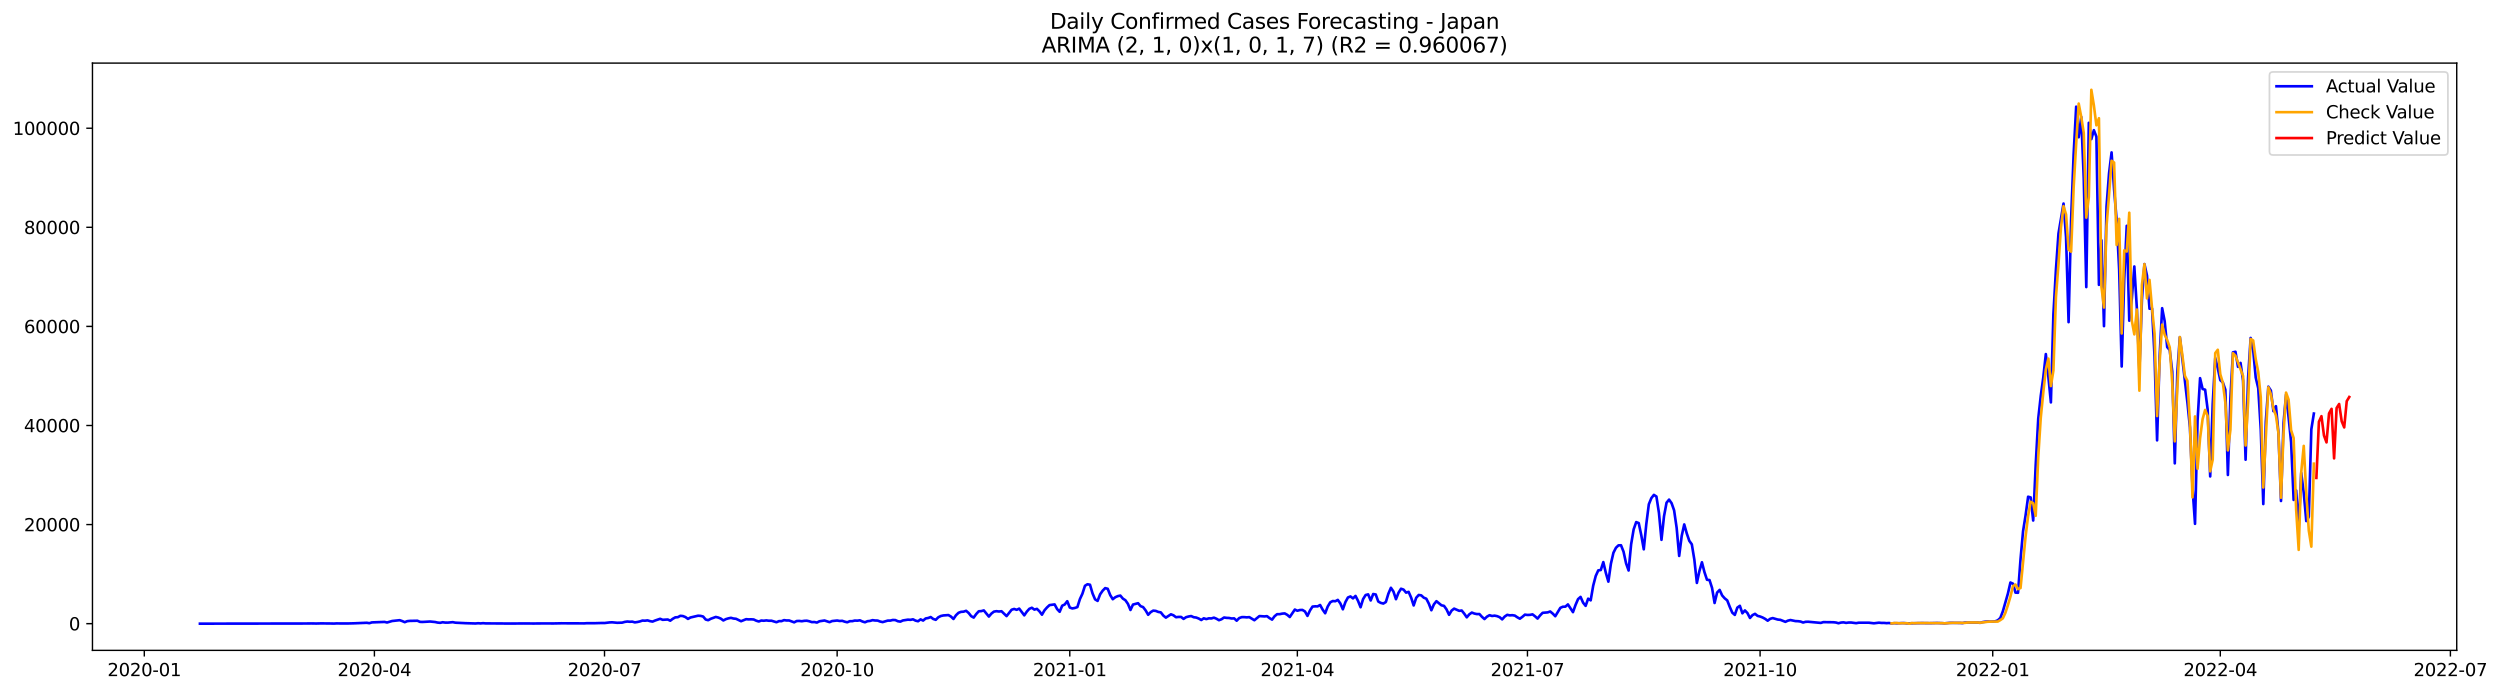 <?xml version="1.0" encoding="utf-8" standalone="no"?>
<!DOCTYPE svg PUBLIC "-//W3C//DTD SVG 1.1//EN"
  "http://www.w3.org/Graphics/SVG/1.1/DTD/svg11.dtd">
<svg xmlns:xlink="http://www.w3.org/1999/xlink" width="1416.086pt" height="392.274pt" viewBox="0 0 1416.086 392.274" xmlns="http://www.w3.org/2000/svg" version="1.1">
 <defs>
  <style type="text/css">*{stroke-linejoin: round; stroke-linecap: butt}</style>
 </defs>
 <g id="figure_1">
  <g id="patch_1">
   <path d="M 0 392.274 
L 1416.086 392.274 
L 1416.086 0 
L 0 0 
z
" style="fill: #ffffff"/>
  </g>
  <g id="axes_1">
   <g id="patch_2">
    <path d="M 52.375 368.396 
L 1391.575 368.396 
L 1391.575 35.755 
L 52.375 35.755 
z
" style="fill: #ffffff"/>
   </g>
   <g id="matplotlib.axis_1">
    <g id="xtick_1">
     <g id="line2d_1">
      <defs>
       <path id="m87858508ea" d="M 0 0 
L 0 3.5 
" style="stroke: #000000; stroke-width: 0.8"/>
      </defs>
      <g>
       <use xlink:href="#m87858508ea" x="81.737" y="368.396" style="stroke: #000000; stroke-width: 0.8"/>
      </g>
     </g>
     <g id="text_1">
      <!-- 2020-01 -->
      <g transform="translate(60.846 382.994)scale(0.1 -0.1)">
       <defs>
        <path id="DejaVuSans-32" d="M 1228 531 
L 3431 531 
L 3431 0 
L 469 0 
L 469 531 
Q 828 903 1448 1529 
Q 2069 2156 2228 2338 
Q 2531 2678 2651 2914 
Q 2772 3150 2772 3378 
Q 2772 3750 2511 3984 
Q 2250 4219 1831 4219 
Q 1534 4219 1204 4116 
Q 875 4013 500 3803 
L 500 4441 
Q 881 4594 1212 4672 
Q 1544 4750 1819 4750 
Q 2544 4750 2975 4387 
Q 3406 4025 3406 3419 
Q 3406 3131 3298 2873 
Q 3191 2616 2906 2266 
Q 2828 2175 2409 1742 
Q 1991 1309 1228 531 
z
" transform="scale(0.016)"/>
        <path id="DejaVuSans-30" d="M 2034 4250 
Q 1547 4250 1301 3770 
Q 1056 3291 1056 2328 
Q 1056 1369 1301 889 
Q 1547 409 2034 409 
Q 2525 409 2770 889 
Q 3016 1369 3016 2328 
Q 3016 3291 2770 3770 
Q 2525 4250 2034 4250 
z
M 2034 4750 
Q 2819 4750 3233 4129 
Q 3647 3509 3647 2328 
Q 3647 1150 3233 529 
Q 2819 -91 2034 -91 
Q 1250 -91 836 529 
Q 422 1150 422 2328 
Q 422 3509 836 4129 
Q 1250 4750 2034 4750 
z
" transform="scale(0.016)"/>
        <path id="DejaVuSans-2d" d="M 313 2009 
L 1997 2009 
L 1997 1497 
L 313 1497 
L 313 2009 
z
" transform="scale(0.016)"/>
        <path id="DejaVuSans-31" d="M 794 531 
L 1825 531 
L 1825 4091 
L 703 3866 
L 703 4441 
L 1819 4666 
L 2450 4666 
L 2450 531 
L 3481 531 
L 3481 0 
L 794 0 
L 794 531 
z
" transform="scale(0.016)"/>
       </defs>
       <use xlink:href="#DejaVuSans-32"/>
       <use xlink:href="#DejaVuSans-30" x="63.623"/>
       <use xlink:href="#DejaVuSans-32" x="127.246"/>
       <use xlink:href="#DejaVuSans-30" x="190.869"/>
       <use xlink:href="#DejaVuSans-2d" x="254.492"/>
       <use xlink:href="#DejaVuSans-30" x="290.576"/>
       <use xlink:href="#DejaVuSans-31" x="354.199"/>
      </g>
     </g>
    </g>
    <g id="xtick_2">
     <g id="line2d_2">
      <g>
       <use xlink:href="#m87858508ea" x="212.076" y="368.396" style="stroke: #000000; stroke-width: 0.8"/>
      </g>
     </g>
     <g id="text_2">
      <!-- 2020-04 -->
      <g transform="translate(191.185 382.994)scale(0.1 -0.1)">
       <defs>
        <path id="DejaVuSans-34" d="M 2419 4116 
L 825 1625 
L 2419 1625 
L 2419 4116 
z
M 2253 4666 
L 3047 4666 
L 3047 1625 
L 3713 1625 
L 3713 1100 
L 3047 1100 
L 3047 0 
L 2419 0 
L 2419 1100 
L 313 1100 
L 313 1709 
L 2253 4666 
z
" transform="scale(0.016)"/>
       </defs>
       <use xlink:href="#DejaVuSans-32"/>
       <use xlink:href="#DejaVuSans-30" x="63.623"/>
       <use xlink:href="#DejaVuSans-32" x="127.246"/>
       <use xlink:href="#DejaVuSans-30" x="190.869"/>
       <use xlink:href="#DejaVuSans-2d" x="254.492"/>
       <use xlink:href="#DejaVuSans-30" x="290.576"/>
       <use xlink:href="#DejaVuSans-34" x="354.199"/>
      </g>
     </g>
    </g>
    <g id="xtick_3">
     <g id="line2d_3">
      <g>
       <use xlink:href="#m87858508ea" x="342.416" y="368.396" style="stroke: #000000; stroke-width: 0.8"/>
      </g>
     </g>
     <g id="text_3">
      <!-- 2020-07 -->
      <g transform="translate(321.524 382.994)scale(0.1 -0.1)">
       <defs>
        <path id="DejaVuSans-37" d="M 525 4666 
L 3525 4666 
L 3525 4397 
L 1831 0 
L 1172 0 
L 2766 4134 
L 525 4134 
L 525 4666 
z
" transform="scale(0.016)"/>
       </defs>
       <use xlink:href="#DejaVuSans-32"/>
       <use xlink:href="#DejaVuSans-30" x="63.623"/>
       <use xlink:href="#DejaVuSans-32" x="127.246"/>
       <use xlink:href="#DejaVuSans-30" x="190.869"/>
       <use xlink:href="#DejaVuSans-2d" x="254.492"/>
       <use xlink:href="#DejaVuSans-30" x="290.576"/>
       <use xlink:href="#DejaVuSans-37" x="354.199"/>
      </g>
     </g>
    </g>
    <g id="xtick_4">
     <g id="line2d_4">
      <g>
       <use xlink:href="#m87858508ea" x="474.187" y="368.396" style="stroke: #000000; stroke-width: 0.8"/>
      </g>
     </g>
     <g id="text_4">
      <!-- 2020-10 -->
      <g transform="translate(453.296 382.994)scale(0.1 -0.1)">
       <use xlink:href="#DejaVuSans-32"/>
       <use xlink:href="#DejaVuSans-30" x="63.623"/>
       <use xlink:href="#DejaVuSans-32" x="127.246"/>
       <use xlink:href="#DejaVuSans-30" x="190.869"/>
       <use xlink:href="#DejaVuSans-2d" x="254.492"/>
       <use xlink:href="#DejaVuSans-31" x="290.576"/>
       <use xlink:href="#DejaVuSans-30" x="354.199"/>
      </g>
     </g>
    </g>
    <g id="xtick_5">
     <g id="line2d_5">
      <g>
       <use xlink:href="#m87858508ea" x="605.959" y="368.396" style="stroke: #000000; stroke-width: 0.8"/>
      </g>
     </g>
     <g id="text_5">
      <!-- 2021-01 -->
      <g transform="translate(585.067 382.994)scale(0.1 -0.1)">
       <use xlink:href="#DejaVuSans-32"/>
       <use xlink:href="#DejaVuSans-30" x="63.623"/>
       <use xlink:href="#DejaVuSans-32" x="127.246"/>
       <use xlink:href="#DejaVuSans-31" x="190.869"/>
       <use xlink:href="#DejaVuSans-2d" x="254.492"/>
       <use xlink:href="#DejaVuSans-30" x="290.576"/>
       <use xlink:href="#DejaVuSans-31" x="354.199"/>
      </g>
     </g>
    </g>
    <g id="xtick_6">
     <g id="line2d_6">
      <g>
       <use xlink:href="#m87858508ea" x="734.866" y="368.396" style="stroke: #000000; stroke-width: 0.8"/>
      </g>
     </g>
     <g id="text_6">
      <!-- 2021-04 -->
      <g transform="translate(713.974 382.994)scale(0.1 -0.1)">
       <use xlink:href="#DejaVuSans-32"/>
       <use xlink:href="#DejaVuSans-30" x="63.623"/>
       <use xlink:href="#DejaVuSans-32" x="127.246"/>
       <use xlink:href="#DejaVuSans-31" x="190.869"/>
       <use xlink:href="#DejaVuSans-2d" x="254.492"/>
       <use xlink:href="#DejaVuSans-30" x="290.576"/>
       <use xlink:href="#DejaVuSans-34" x="354.199"/>
      </g>
     </g>
    </g>
    <g id="xtick_7">
     <g id="line2d_7">
      <g>
       <use xlink:href="#m87858508ea" x="865.205" y="368.396" style="stroke: #000000; stroke-width: 0.8"/>
      </g>
     </g>
     <g id="text_7">
      <!-- 2021-07 -->
      <g transform="translate(844.314 382.994)scale(0.1 -0.1)">
       <use xlink:href="#DejaVuSans-32"/>
       <use xlink:href="#DejaVuSans-30" x="63.623"/>
       <use xlink:href="#DejaVuSans-32" x="127.246"/>
       <use xlink:href="#DejaVuSans-31" x="190.869"/>
       <use xlink:href="#DejaVuSans-2d" x="254.492"/>
       <use xlink:href="#DejaVuSans-30" x="290.576"/>
       <use xlink:href="#DejaVuSans-37" x="354.199"/>
      </g>
     </g>
    </g>
    <g id="xtick_8">
     <g id="line2d_8">
      <g>
       <use xlink:href="#m87858508ea" x="996.976" y="368.396" style="stroke: #000000; stroke-width: 0.8"/>
      </g>
     </g>
     <g id="text_8">
      <!-- 2021-10 -->
      <g transform="translate(976.085 382.994)scale(0.1 -0.1)">
       <use xlink:href="#DejaVuSans-32"/>
       <use xlink:href="#DejaVuSans-30" x="63.623"/>
       <use xlink:href="#DejaVuSans-32" x="127.246"/>
       <use xlink:href="#DejaVuSans-31" x="190.869"/>
       <use xlink:href="#DejaVuSans-2d" x="254.492"/>
       <use xlink:href="#DejaVuSans-31" x="290.576"/>
       <use xlink:href="#DejaVuSans-30" x="354.199"/>
      </g>
     </g>
    </g>
    <g id="xtick_9">
     <g id="line2d_9">
      <g>
       <use xlink:href="#m87858508ea" x="1128.748" y="368.396" style="stroke: #000000; stroke-width: 0.8"/>
      </g>
     </g>
     <g id="text_9">
      <!-- 2022-01 -->
      <g transform="translate(1107.857 382.994)scale(0.1 -0.1)">
       <use xlink:href="#DejaVuSans-32"/>
       <use xlink:href="#DejaVuSans-30" x="63.623"/>
       <use xlink:href="#DejaVuSans-32" x="127.246"/>
       <use xlink:href="#DejaVuSans-32" x="190.869"/>
       <use xlink:href="#DejaVuSans-2d" x="254.492"/>
       <use xlink:href="#DejaVuSans-30" x="290.576"/>
       <use xlink:href="#DejaVuSans-31" x="354.199"/>
      </g>
     </g>
    </g>
    <g id="xtick_10">
     <g id="line2d_10">
      <g>
       <use xlink:href="#m87858508ea" x="1257.655" y="368.396" style="stroke: #000000; stroke-width: 0.8"/>
      </g>
     </g>
     <g id="text_10">
      <!-- 2022-04 -->
      <g transform="translate(1236.764 382.994)scale(0.1 -0.1)">
       <use xlink:href="#DejaVuSans-32"/>
       <use xlink:href="#DejaVuSans-30" x="63.623"/>
       <use xlink:href="#DejaVuSans-32" x="127.246"/>
       <use xlink:href="#DejaVuSans-32" x="190.869"/>
       <use xlink:href="#DejaVuSans-2d" x="254.492"/>
       <use xlink:href="#DejaVuSans-30" x="290.576"/>
       <use xlink:href="#DejaVuSans-34" x="354.199"/>
      </g>
     </g>
    </g>
    <g id="xtick_11">
     <g id="line2d_11">
      <g>
       <use xlink:href="#m87858508ea" x="1387.994" y="368.396" style="stroke: #000000; stroke-width: 0.8"/>
      </g>
     </g>
     <g id="text_11">
      <!-- 2022-07 -->
      <g transform="translate(1367.103 382.994)scale(0.1 -0.1)">
       <use xlink:href="#DejaVuSans-32"/>
       <use xlink:href="#DejaVuSans-30" x="63.623"/>
       <use xlink:href="#DejaVuSans-32" x="127.246"/>
       <use xlink:href="#DejaVuSans-32" x="190.869"/>
       <use xlink:href="#DejaVuSans-2d" x="254.492"/>
       <use xlink:href="#DejaVuSans-30" x="290.576"/>
       <use xlink:href="#DejaVuSans-37" x="354.199"/>
      </g>
     </g>
    </g>
   </g>
   <g id="matplotlib.axis_2">
    <g id="ytick_1">
     <g id="line2d_12">
      <defs>
       <path id="md7899156d9" d="M 0 0 
L -3.5 0 
" style="stroke: #000000; stroke-width: 0.8"/>
      </defs>
      <g>
       <use xlink:href="#md7899156d9" x="52.375" y="353.264" style="stroke: #000000; stroke-width: 0.8"/>
      </g>
     </g>
     <g id="text_12">
      <!-- 0 -->
      <g transform="translate(39.013 357.063)scale(0.1 -0.1)">
       <use xlink:href="#DejaVuSans-30"/>
      </g>
     </g>
    </g>
    <g id="ytick_2">
     <g id="line2d_13">
      <g>
       <use xlink:href="#md7899156d9" x="52.375" y="297.136" style="stroke: #000000; stroke-width: 0.8"/>
      </g>
     </g>
     <g id="text_13">
      <!-- 20000 -->
      <g transform="translate(13.562 300.935)scale(0.1 -0.1)">
       <use xlink:href="#DejaVuSans-32"/>
       <use xlink:href="#DejaVuSans-30" x="63.623"/>
       <use xlink:href="#DejaVuSans-30" x="127.246"/>
       <use xlink:href="#DejaVuSans-30" x="190.869"/>
       <use xlink:href="#DejaVuSans-30" x="254.492"/>
      </g>
     </g>
    </g>
    <g id="ytick_3">
     <g id="line2d_14">
      <g>
       <use xlink:href="#md7899156d9" x="52.375" y="241.008" style="stroke: #000000; stroke-width: 0.8"/>
      </g>
     </g>
     <g id="text_14">
      <!-- 40000 -->
      <g transform="translate(13.562 244.808)scale(0.1 -0.1)">
       <use xlink:href="#DejaVuSans-34"/>
       <use xlink:href="#DejaVuSans-30" x="63.623"/>
       <use xlink:href="#DejaVuSans-30" x="127.246"/>
       <use xlink:href="#DejaVuSans-30" x="190.869"/>
       <use xlink:href="#DejaVuSans-30" x="254.492"/>
      </g>
     </g>
    </g>
    <g id="ytick_4">
     <g id="line2d_15">
      <g>
       <use xlink:href="#md7899156d9" x="52.375" y="184.881" style="stroke: #000000; stroke-width: 0.8"/>
      </g>
     </g>
     <g id="text_15">
      <!-- 60000 -->
      <g transform="translate(13.562 188.68)scale(0.1 -0.1)">
       <defs>
        <path id="DejaVuSans-36" d="M 2113 2584 
Q 1688 2584 1439 2293 
Q 1191 2003 1191 1497 
Q 1191 994 1439 701 
Q 1688 409 2113 409 
Q 2538 409 2786 701 
Q 3034 994 3034 1497 
Q 3034 2003 2786 2293 
Q 2538 2584 2113 2584 
z
M 3366 4563 
L 3366 3988 
Q 3128 4100 2886 4159 
Q 2644 4219 2406 4219 
Q 1781 4219 1451 3797 
Q 1122 3375 1075 2522 
Q 1259 2794 1537 2939 
Q 1816 3084 2150 3084 
Q 2853 3084 3261 2657 
Q 3669 2231 3669 1497 
Q 3669 778 3244 343 
Q 2819 -91 2113 -91 
Q 1303 -91 875 529 
Q 447 1150 447 2328 
Q 447 3434 972 4092 
Q 1497 4750 2381 4750 
Q 2619 4750 2861 4703 
Q 3103 4656 3366 4563 
z
" transform="scale(0.016)"/>
       </defs>
       <use xlink:href="#DejaVuSans-36"/>
       <use xlink:href="#DejaVuSans-30" x="63.623"/>
       <use xlink:href="#DejaVuSans-30" x="127.246"/>
       <use xlink:href="#DejaVuSans-30" x="190.869"/>
       <use xlink:href="#DejaVuSans-30" x="254.492"/>
      </g>
     </g>
    </g>
    <g id="ytick_5">
     <g id="line2d_16">
      <g>
       <use xlink:href="#md7899156d9" x="52.375" y="128.753" style="stroke: #000000; stroke-width: 0.8"/>
      </g>
     </g>
     <g id="text_16">
      <!-- 80000 -->
      <g transform="translate(13.562 132.552)scale(0.1 -0.1)">
       <defs>
        <path id="DejaVuSans-38" d="M 2034 2216 
Q 1584 2216 1326 1975 
Q 1069 1734 1069 1313 
Q 1069 891 1326 650 
Q 1584 409 2034 409 
Q 2484 409 2743 651 
Q 3003 894 3003 1313 
Q 3003 1734 2745 1975 
Q 2488 2216 2034 2216 
z
M 1403 2484 
Q 997 2584 770 2862 
Q 544 3141 544 3541 
Q 544 4100 942 4425 
Q 1341 4750 2034 4750 
Q 2731 4750 3128 4425 
Q 3525 4100 3525 3541 
Q 3525 3141 3298 2862 
Q 3072 2584 2669 2484 
Q 3125 2378 3379 2068 
Q 3634 1759 3634 1313 
Q 3634 634 3220 271 
Q 2806 -91 2034 -91 
Q 1263 -91 848 271 
Q 434 634 434 1313 
Q 434 1759 690 2068 
Q 947 2378 1403 2484 
z
M 1172 3481 
Q 1172 3119 1398 2916 
Q 1625 2713 2034 2713 
Q 2441 2713 2670 2916 
Q 2900 3119 2900 3481 
Q 2900 3844 2670 4047 
Q 2441 4250 2034 4250 
Q 1625 4250 1398 4047 
Q 1172 3844 1172 3481 
z
" transform="scale(0.016)"/>
       </defs>
       <use xlink:href="#DejaVuSans-38"/>
       <use xlink:href="#DejaVuSans-30" x="63.623"/>
       <use xlink:href="#DejaVuSans-30" x="127.246"/>
       <use xlink:href="#DejaVuSans-30" x="190.869"/>
       <use xlink:href="#DejaVuSans-30" x="254.492"/>
      </g>
     </g>
    </g>
    <g id="ytick_6">
     <g id="line2d_17">
      <g>
       <use xlink:href="#md7899156d9" x="52.375" y="72.625" style="stroke: #000000; stroke-width: 0.8"/>
      </g>
     </g>
     <g id="text_17">
      <!-- 100000 -->
      <g transform="translate(7.2 76.424)scale(0.1 -0.1)">
       <use xlink:href="#DejaVuSans-31"/>
       <use xlink:href="#DejaVuSans-30" x="63.623"/>
       <use xlink:href="#DejaVuSans-30" x="127.246"/>
       <use xlink:href="#DejaVuSans-30" x="190.869"/>
       <use xlink:href="#DejaVuSans-30" x="254.492"/>
       <use xlink:href="#DejaVuSans-30" x="318.115"/>
      </g>
     </g>
    </g>
   </g>
   <g id="line2d_18">
    <path d="M 113.248 353.264 
L 173.404 353.174 
L 176.269 353.135 
L 179.134 353.185 
L 181.998 353.11 
L 187.727 353.177 
L 189.16 353.216 
L 190.592 353.124 
L 193.456 353.152 
L 197.753 353.138 
L 200.618 353.059 
L 207.779 352.762 
L 209.212 353 
L 210.644 352.551 
L 217.806 352.279 
L 219.238 352.607 
L 222.102 351.762 
L 226.399 351.297 
L 227.832 351.799 
L 229.264 352.422 
L 230.696 351.849 
L 232.129 351.698 
L 236.425 351.608 
L 237.858 352.237 
L 239.29 352.298 
L 243.587 352.052 
L 246.452 352.332 
L 247.884 352.649 
L 249.316 352.784 
L 250.748 352.467 
L 252.181 352.658 
L 253.613 352.68 
L 256.478 352.414 
L 257.91 352.703 
L 263.639 352.989 
L 269.368 353.16 
L 270.801 353.02 
L 272.233 353.124 
L 273.665 352.989 
L 275.098 353.118 
L 283.691 353.149 
L 286.556 353.194 
L 289.421 353.205 
L 296.582 353.138 
L 302.311 353.182 
L 306.608 353.135 
L 313.77 353.14 
L 318.067 353.053 
L 330.957 353.104 
L 332.39 352.994 
L 336.686 353.006 
L 340.983 352.877 
L 342.416 352.907 
L 345.28 352.562 
L 346.713 352.495 
L 349.577 352.77 
L 352.442 352.683 
L 353.874 352.268 
L 355.306 352.057 
L 356.739 352.181 
L 358.171 352.122 
L 359.603 352.537 
L 361.036 352.329 
L 362.468 352.001 
L 363.9 351.513 
L 365.332 351.588 
L 366.765 351.409 
L 368.197 351.83 
L 369.629 352.091 
L 371.062 351.49 
L 373.926 350.511 
L 375.359 351.078 
L 378.223 350.909 
L 379.655 351.58 
L 381.088 350.5 
L 382.52 349.7 
L 383.952 349.593 
L 385.385 348.813 
L 386.817 348.959 
L 388.249 349.529 
L 389.682 350.556 
L 391.114 349.767 
L 395.411 348.76 
L 396.843 348.855 
L 398.275 349.22 
L 399.708 350.912 
L 401.14 351.308 
L 402.572 350.516 
L 405.437 349.458 
L 406.869 349.809 
L 408.301 350.41 
L 409.734 351.448 
L 411.166 350.693 
L 412.598 350.261 
L 414.031 349.958 
L 415.463 350.354 
L 416.895 350.502 
L 419.76 351.88 
L 422.624 350.73 
L 424.057 350.842 
L 425.489 350.805 
L 426.921 350.895 
L 428.354 351.58 
L 429.786 352.04 
L 431.218 351.487 
L 432.651 351.602 
L 434.083 351.42 
L 435.515 351.617 
L 436.947 351.586 
L 439.812 352.447 
L 441.244 351.835 
L 442.677 351.838 
L 444.109 351.266 
L 445.541 351.462 
L 446.974 351.451 
L 449.838 352.517 
L 451.27 351.774 
L 452.703 351.718 
L 454.135 351.892 
L 455.567 351.659 
L 457 351.591 
L 458.432 351.917 
L 459.864 352.394 
L 461.296 352.335 
L 462.729 352.649 
L 464.161 351.911 
L 467.026 351.471 
L 469.89 352.416 
L 471.323 351.785 
L 474.187 351.487 
L 475.619 351.743 
L 477.052 351.653 
L 478.484 352.141 
L 479.916 352.481 
L 481.349 351.861 
L 482.781 351.844 
L 484.213 351.504 
L 485.646 351.572 
L 487.078 351.361 
L 488.51 352.04 
L 489.942 352.484 
L 491.375 351.866 
L 492.807 351.715 
L 494.239 351.277 
L 495.672 351.471 
L 497.104 351.515 
L 498.536 352.057 
L 499.969 352.377 
L 502.833 351.538 
L 504.265 351.535 
L 505.698 351.173 
L 507.13 351.226 
L 508.562 351.88 
L 509.995 352.113 
L 511.427 351.451 
L 514.292 350.996 
L 515.724 351.092 
L 517.156 350.803 
L 518.588 351.544 
L 520.021 351.897 
L 521.453 350.836 
L 522.885 351.513 
L 524.318 350.323 
L 525.75 350.056 
L 527.182 349.523 
L 528.615 350.598 
L 530.047 351.075 
L 531.479 349.663 
L 532.911 348.931 
L 534.344 348.608 
L 537.208 348.395 
L 538.641 349.225 
L 540.073 350.598 
L 541.505 348.493 
L 542.938 347.107 
L 544.37 346.571 
L 545.802 346.47 
L 547.234 345.99 
L 548.667 347.205 
L 550.099 349.004 
L 551.531 349.815 
L 552.964 347.814 
L 554.396 346.248 
L 555.828 346.161 
L 557.261 345.757 
L 560.125 349.234 
L 561.557 347.558 
L 562.99 346.439 
L 564.422 346.2 
L 565.854 346.383 
L 567.287 346.225 
L 570.151 348.967 
L 573.016 345.378 
L 574.448 344.932 
L 575.88 345.42 
L 577.313 344.741 
L 580.177 348.546 
L 581.61 346.456 
L 583.042 344.856 
L 584.474 344.258 
L 585.907 345.302 
L 587.339 344.876 
L 588.771 346.273 
L 590.203 348.182 
L 591.636 345.703 
L 593.068 344.07 
L 594.5 342.751 
L 597.365 342.361 
L 598.797 345.002 
L 600.23 346.537 
L 601.662 343.085 
L 603.094 342.4 
L 604.526 340.545 
L 605.959 344.126 
L 607.391 344.645 
L 608.823 344.379 
L 610.256 343.882 
L 611.688 339.375 
L 613.12 336.288 
L 614.553 331.817 
L 615.985 330.933 
L 617.417 331.223 
L 618.849 336.122 
L 620.282 339.496 
L 621.714 340.363 
L 623.146 336.658 
L 624.579 334.585 
L 626.011 333.134 
L 627.443 333.501 
L 628.876 337.099 
L 630.308 339.409 
L 631.74 338.292 
L 633.172 337.655 
L 634.605 337.368 
L 636.037 339.072 
L 637.469 340.001 
L 638.902 342.066 
L 640.334 345.51 
L 641.766 342.451 
L 644.631 341.671 
L 646.063 343.335 
L 647.495 343.885 
L 648.928 345.762 
L 650.36 348.232 
L 651.792 346.742 
L 653.225 345.872 
L 654.657 346.029 
L 656.089 346.613 
L 657.522 346.874 
L 658.954 348.689 
L 660.386 349.849 
L 663.251 347.971 
L 664.683 348.521 
L 666.115 349.616 
L 667.548 349.447 
L 668.98 349.442 
L 670.412 350.556 
L 671.845 349.593 
L 673.277 349.2 
L 674.709 348.953 
L 676.141 349.613 
L 677.574 349.804 
L 679.006 350.368 
L 680.438 351.187 
L 681.871 350.23 
L 683.303 350.679 
L 684.735 350.244 
L 686.168 350.306 
L 687.6 349.86 
L 689.032 350.46 
L 690.464 351.305 
L 691.897 350.772 
L 693.329 349.776 
L 694.761 349.983 
L 696.194 350.042 
L 697.626 350.337 
L 699.058 350.258 
L 700.491 351.58 
L 701.923 350.101 
L 703.355 349.579 
L 704.787 349.568 
L 706.22 349.697 
L 707.652 349.562 
L 710.517 351.313 
L 713.381 348.962 
L 716.246 349.158 
L 717.678 349.009 
L 719.11 350.126 
L 720.543 350.974 
L 721.975 349.054 
L 723.407 347.884 
L 724.84 347.89 
L 726.272 347.581 
L 727.704 347.452 
L 729.136 348.263 
L 730.569 349.489 
L 733.433 345.285 
L 734.866 345.953 
L 736.298 345.535 
L 737.73 345.485 
L 739.163 346.341 
L 740.595 348.855 
L 742.027 345.782 
L 743.459 343.587 
L 744.892 343.453 
L 746.324 343.475 
L 747.756 342.698 
L 749.189 345.305 
L 750.621 347.359 
L 752.053 343.576 
L 753.486 341.177 
L 754.918 340.441 
L 756.35 340.568 
L 757.782 339.813 
L 759.215 341.803 
L 760.647 345.117 
L 762.079 341.056 
L 763.512 338.429 
L 764.944 337.851 
L 766.376 338.94 
L 767.809 337.562 
L 769.241 340.357 
L 770.673 343.964 
L 772.105 339.341 
L 773.538 337.035 
L 774.97 336.67 
L 776.402 340.119 
L 777.835 336.473 
L 779.267 336.734 
L 780.699 340.736 
L 782.132 341.505 
L 783.564 341.87 
L 784.996 341 
L 786.428 336.285 
L 787.861 332.951 
L 789.293 335.067 
L 790.725 339.4 
L 792.158 335.766 
L 793.59 333.476 
L 795.022 333.973 
L 796.455 335.69 
L 797.887 335.255 
L 799.319 338.514 
L 800.751 342.945 
L 802.184 338.603 
L 803.616 337.012 
L 805.048 337.234 
L 806.481 338.544 
L 807.913 339.134 
L 809.345 341.929 
L 810.778 345.656 
L 812.21 342.341 
L 813.642 340.543 
L 816.507 342.872 
L 817.939 343.181 
L 819.371 345.198 
L 820.804 348.238 
L 822.236 345.858 
L 823.668 344.749 
L 826.533 345.99 
L 827.965 345.827 
L 829.397 347.595 
L 830.83 349.672 
L 832.262 347.985 
L 833.694 346.983 
L 835.127 347.533 
L 836.559 347.836 
L 837.991 347.817 
L 839.424 349.385 
L 840.856 350.646 
L 842.288 349.287 
L 843.72 348.473 
L 845.153 348.914 
L 846.585 348.718 
L 848.017 349.004 
L 849.45 349.599 
L 850.882 350.828 
L 852.314 349.237 
L 853.747 348.269 
L 855.179 348.566 
L 856.611 348.465 
L 858.043 348.687 
L 859.476 349.666 
L 860.908 350.455 
L 862.34 349.391 
L 863.773 348.156 
L 865.205 348.341 
L 866.637 348.283 
L 868.07 347.993 
L 869.502 349.096 
L 870.934 350.376 
L 872.366 348.583 
L 873.799 347.121 
L 876.663 346.877 
L 878.096 346.366 
L 879.528 347.567 
L 880.96 349.04 
L 883.825 344.306 
L 885.257 343.672 
L 886.689 343.63 
L 888.122 342.358 
L 890.986 346.731 
L 892.419 342.715 
L 893.851 339.375 
L 895.283 338.112 
L 896.716 341.382 
L 898.148 343.178 
L 899.58 339.122 
L 901.012 340.049 
L 902.445 331.739 
L 903.877 326.244 
L 905.309 323.09 
L 906.742 322.868 
L 908.174 318.403 
L 909.606 324.504 
L 911.039 329.471 
L 912.471 319.304 
L 913.903 313.099 
L 915.335 310.278 
L 916.768 308.903 
L 918.2 308.864 
L 919.632 312.498 
L 921.065 319.088 
L 922.497 323.143 
L 923.929 308.283 
L 925.362 299.847 
L 926.794 295.744 
L 928.226 296.286 
L 929.658 303.063 
L 931.091 311.148 
L 932.523 296.841 
L 933.955 285.641 
L 935.388 282.147 
L 936.82 280.32 
L 938.252 281.246 
L 939.685 290.555 
L 941.117 305.769 
L 942.549 292.452 
L 943.981 284.757 
L 945.414 282.998 
L 946.846 285.015 
L 948.278 289.113 
L 949.711 298.997 
L 951.143 314.889 
L 952.575 303.538 
L 954.008 297.058 
L 955.44 302.143 
L 956.872 306.338 
L 958.304 308.322 
L 959.737 317.042 
L 961.169 330.184 
L 962.601 323.497 
L 964.034 318.498 
L 965.466 324.089 
L 966.898 328.402 
L 968.331 328.562 
L 969.763 333.021 
L 971.195 341.553 
L 972.627 335.643 
L 974.06 334.155 
L 975.492 337.293 
L 976.924 338.915 
L 978.357 340.074 
L 979.789 343.733 
L 981.221 347.031 
L 982.654 348.297 
L 984.086 344.163 
L 985.518 343.158 
L 986.95 347.384 
L 988.383 345.771 
L 989.815 347.269 
L 991.247 350.042 
L 992.68 348.431 
L 994.112 347.699 
L 995.544 348.844 
L 996.976 349.211 
L 998.409 349.776 
L 999.841 350.55 
L 1001.273 351.583 
L 1002.706 350.516 
L 1004.138 350.107 
L 1007.003 350.943 
L 1008.435 351.092 
L 1011.299 352.228 
L 1012.732 351.56 
L 1014.164 351.212 
L 1017.029 351.813 
L 1018.461 351.861 
L 1019.893 352.063 
L 1021.326 352.618 
L 1022.758 352.223 
L 1024.19 352.175 
L 1031.352 352.84 
L 1032.784 352.394 
L 1038.513 352.467 
L 1039.945 352.624 
L 1041.378 353.028 
L 1042.81 352.644 
L 1044.242 352.523 
L 1045.675 352.82 
L 1047.107 352.632 
L 1048.539 352.618 
L 1051.404 352.983 
L 1052.836 352.719 
L 1058.565 352.719 
L 1061.43 353.056 
L 1064.295 352.705 
L 1065.727 352.849 
L 1067.159 352.834 
L 1068.591 352.972 
L 1070.024 352.885 
L 1071.456 353.14 
L 1072.888 352.964 
L 1074.321 353.059 
L 1077.185 352.947 
L 1078.618 352.927 
L 1080.05 353.095 
L 1088.644 352.927 
L 1092.941 352.986 
L 1097.237 352.882 
L 1100.102 352.989 
L 1101.534 353.076 
L 1104.399 352.818 
L 1110.128 352.843 
L 1111.56 352.958 
L 1112.993 352.652 
L 1120.154 352.632 
L 1121.587 352.806 
L 1123.019 352.385 
L 1124.451 352.147 
L 1125.883 352.052 
L 1127.316 352.091 
L 1130.18 351.925 
L 1131.613 351.378 
L 1133.045 350.039 
L 1134.477 346.276 
L 1137.342 336.229 
L 1138.774 329.965 
L 1140.206 330.614 
L 1141.639 335.682 
L 1143.071 335.766 
L 1144.503 316.657 
L 1145.936 300.849 
L 1147.368 291.86 
L 1148.8 281.361 
L 1150.233 281.76 
L 1151.665 294.826 
L 1153.097 263.215 
L 1154.529 237.164 
L 1155.962 224.178 
L 1157.394 213.75 
L 1158.826 200.566 
L 1160.259 213.402 
L 1161.691 227.922 
L 1163.123 177.896 
L 1164.556 152.644 
L 1165.988 132.3 
L 1168.852 115.296 
L 1170.285 134.357 
L 1171.717 182.473 
L 1173.149 124.282 
L 1174.582 87.3 
L 1176.014 60.431 
L 1177.446 77.741 
L 1178.879 66.241 
L 1180.311 101.2 
L 1181.743 162.601 
L 1183.175 69.583 
L 1184.608 78.802 
L 1186.04 73.737 
L 1187.472 77.399 
L 1188.905 161.343 
L 1190.337 136.106 
L 1191.769 184.732 
L 1193.202 117.084 
L 1194.634 98.205 
L 1196.066 86.334 
L 1197.498 107.318 
L 1198.931 124.616 
L 1200.363 152.624 
L 1201.795 207.587 
L 1203.228 158.369 
L 1204.66 127.905 
L 1206.092 181.648 
L 1207.525 169.185 
L 1208.957 150.949 
L 1210.389 174.713 
L 1211.821 210.093 
L 1213.254 169.816 
L 1214.686 149.607 
L 1216.118 156.065 
L 1217.551 174.865 
L 1218.983 174.803 
L 1220.415 202.008 
L 1221.848 249.422 
L 1223.28 201.893 
L 1224.712 174.576 
L 1226.144 181.897 
L 1227.577 196.634 
L 1229.009 198.278 
L 1230.441 210.534 
L 1231.874 262.452 
L 1233.306 210.994 
L 1234.738 190.993 
L 1239.035 228.119 
L 1240.467 242.243 
L 1241.9 275.903 
L 1243.332 296.71 
L 1244.764 238.404 
L 1246.197 214.207 
L 1247.629 220.334 
L 1249.061 220.735 
L 1250.494 231.972 
L 1251.926 269.858 
L 1253.358 228.759 
L 1254.79 202.816 
L 1256.223 208.586 
L 1257.655 215.355 
L 1259.087 216.607 
L 1260.52 220.758 
L 1261.952 269.025 
L 1263.384 225.343 
L 1264.816 199.583 
L 1266.249 199.252 
L 1267.681 207.77 
L 1269.113 205.567 
L 1270.546 215.616 
L 1271.978 260.384 
L 1273.41 213.843 
L 1274.843 191.431 
L 1276.275 198.349 
L 1277.707 213.795 
L 1279.139 219.893 
L 1280.572 243.239 
L 1282.004 285.512 
L 1283.436 238.69 
L 1284.869 219.037 
L 1286.301 221.212 
L 1287.733 232.875 
L 1289.166 230.086 
L 1290.598 245.238 
L 1292.03 283.769 
L 1293.462 239.796 
L 1294.895 223.603 
L 1296.327 236.319 
L 1297.759 250.533 
L 1299.192 283.163 
L 1300.624 277.828 
L 1302.056 299.218 
L 1303.489 267.874 
L 1304.921 279.136 
L 1306.353 295.138 
L 1307.785 292.811 
L 1309.218 243.175 
L 1310.65 234.256 
L 1310.65 234.256 
" clip-path="url(#p2dd467edc7)" style="fill: none; stroke: #0000ff; stroke-width: 1.5; stroke-linecap: square"/>
   </g>
   <g id="line2d_19">
    <path d="M 1071.456 353.102 
L 1074.321 352.848 
L 1075.753 353.112 
L 1077.185 352.961 
L 1078.618 353.041 
L 1080.05 352.981 
L 1081.482 353.276 
L 1082.914 352.906 
L 1084.347 353.035 
L 1085.779 352.934 
L 1094.373 352.941 
L 1100.102 352.952 
L 1101.534 353.08 
L 1105.831 352.794 
L 1112.993 352.827 
L 1114.425 352.626 
L 1117.29 352.58 
L 1120.154 352.6 
L 1121.587 352.714 
L 1124.451 352.393 
L 1125.883 352.177 
L 1128.748 352.076 
L 1131.613 352.09 
L 1133.045 351.261 
L 1134.477 350.237 
L 1135.91 347.152 
L 1137.342 342.805 
L 1138.774 337.944 
L 1140.206 332.008 
L 1141.639 331.11 
L 1143.071 333.693 
L 1144.503 333.072 
L 1147.368 303.823 
L 1148.8 292.206 
L 1150.233 284.227 
L 1151.665 285.023 
L 1153.097 292.152 
L 1154.529 258.959 
L 1155.962 236.584 
L 1157.394 222.199 
L 1158.826 209.342 
L 1160.259 203.129 
L 1161.691 218.672 
L 1163.123 209.801 
L 1164.556 168.23 
L 1165.988 149.581 
L 1167.42 128.669 
L 1168.852 116.782 
L 1170.285 121.512 
L 1171.717 141.367 
L 1173.149 142.548 
L 1174.582 106.355 
L 1176.014 81.296 
L 1177.446 58.677 
L 1178.879 66.209 
L 1180.311 75.29 
L 1181.743 123.264 
L 1183.175 111.597 
L 1184.608 50.876 
L 1186.04 59.69 
L 1187.472 70.976 
L 1188.905 66.975 
L 1190.337 162.514 
L 1191.769 174.177 
L 1193.202 128.154 
L 1194.634 110.318 
L 1196.066 91.067 
L 1197.498 92.076 
L 1198.931 138.749 
L 1200.363 123.974 
L 1201.795 188.887 
L 1203.228 141.82 
L 1204.66 142.463 
L 1206.092 120.494 
L 1207.525 181.581 
L 1208.957 189.393 
L 1210.389 175.356 
L 1211.821 221.279 
L 1213.254 161.445 
L 1214.686 149.601 
L 1216.118 169.019 
L 1217.551 158.535 
L 1218.983 174.488 
L 1220.415 188.997 
L 1221.848 235.662 
L 1223.28 205.006 
L 1224.712 183.872 
L 1226.144 189.638 
L 1227.577 192.608 
L 1229.009 196.755 
L 1230.441 217.153 
L 1231.874 249.994 
L 1234.738 190.932 
L 1236.171 201.145 
L 1237.603 212.918 
L 1239.035 215.762 
L 1240.467 239.893 
L 1241.9 281.708 
L 1243.332 235.894 
L 1244.764 265.52 
L 1246.197 248.267 
L 1247.629 237.369 
L 1249.061 232.21 
L 1250.494 235.635 
L 1251.926 266.977 
L 1253.358 260.347 
L 1254.79 200.014 
L 1256.223 198.133 
L 1257.655 211.992 
L 1259.087 216.814 
L 1260.52 228.085 
L 1261.952 255.103 
L 1263.384 243.505 
L 1264.816 200.055 
L 1266.249 201.516 
L 1270.546 213.007 
L 1271.978 252.35 
L 1273.41 227.724 
L 1274.843 192.032 
L 1276.275 192.844 
L 1277.707 203.328 
L 1279.139 210.758 
L 1280.572 225.047 
L 1282.004 276.128 
L 1284.869 219.378 
L 1286.301 223.333 
L 1287.733 231.399 
L 1289.166 235.429 
L 1290.598 245.356 
L 1292.03 281.921 
L 1293.462 245.775 
L 1294.895 222.392 
L 1296.327 226.351 
L 1297.759 243.679 
L 1299.192 248.132 
L 1300.624 288.781 
L 1302.056 311.458 
L 1303.489 267.489 
L 1304.921 252.574 
L 1306.353 279.403 
L 1307.785 300.527 
L 1309.218 309.629 
L 1310.65 262.636 
L 1310.65 262.636 
" clip-path="url(#p2dd467edc7)" style="fill: none; stroke: #ffa500; stroke-width: 1.5; stroke-linecap: square"/>
   </g>
   <g id="line2d_20">
    <path d="M 1312.082 270.708 
L 1313.515 238.879 
L 1314.947 235.748 
L 1316.379 246.675 
L 1317.812 250.583 
L 1319.244 234.188 
L 1320.676 231.592 
L 1322.108 259.629 
L 1323.541 231.086 
L 1324.973 228.844 
L 1326.405 238.588 
L 1327.838 242.097 
L 1329.27 227.237 
L 1330.702 224.877 
" clip-path="url(#p2dd467edc7)" style="fill: none; stroke: #ff0000; stroke-width: 1.5; stroke-linecap: square"/>
   </g>
   <g id="patch_3">
    <path d="M 52.375 368.396 
L 52.375 35.755 
" style="fill: none; stroke: #000000; stroke-width: 0.8; stroke-linejoin: miter; stroke-linecap: square"/>
   </g>
   <g id="patch_4">
    <path d="M 1391.575 368.396 
L 1391.575 35.755 
" style="fill: none; stroke: #000000; stroke-width: 0.8; stroke-linejoin: miter; stroke-linecap: square"/>
   </g>
   <g id="patch_5">
    <path d="M 52.375 368.396 
L 1391.575 368.396 
" style="fill: none; stroke: #000000; stroke-width: 0.8; stroke-linejoin: miter; stroke-linecap: square"/>
   </g>
   <g id="patch_6">
    <path d="M 52.375 35.755 
L 1391.575 35.755 
" style="fill: none; stroke: #000000; stroke-width: 0.8; stroke-linejoin: miter; stroke-linecap: square"/>
   </g>
   <g id="text_18">
    <!-- Daily Confirmed Cases Forecasting - Japan -->
    <g transform="translate(594.739 16.318)scale(0.12 -0.12)">
     <defs>
      <path id="DejaVuSans-44" d="M 1259 4147 
L 1259 519 
L 2022 519 
Q 2988 519 3436 956 
Q 3884 1394 3884 2338 
Q 3884 3275 3436 3711 
Q 2988 4147 2022 4147 
L 1259 4147 
z
M 628 4666 
L 1925 4666 
Q 3281 4666 3915 4102 
Q 4550 3538 4550 2338 
Q 4550 1131 3912 565 
Q 3275 0 1925 0 
L 628 0 
L 628 4666 
z
" transform="scale(0.016)"/>
      <path id="DejaVuSans-61" d="M 2194 1759 
Q 1497 1759 1228 1600 
Q 959 1441 959 1056 
Q 959 750 1161 570 
Q 1363 391 1709 391 
Q 2188 391 2477 730 
Q 2766 1069 2766 1631 
L 2766 1759 
L 2194 1759 
z
M 3341 1997 
L 3341 0 
L 2766 0 
L 2766 531 
Q 2569 213 2275 61 
Q 1981 -91 1556 -91 
Q 1019 -91 701 211 
Q 384 513 384 1019 
Q 384 1609 779 1909 
Q 1175 2209 1959 2209 
L 2766 2209 
L 2766 2266 
Q 2766 2663 2505 2880 
Q 2244 3097 1772 3097 
Q 1472 3097 1187 3025 
Q 903 2953 641 2809 
L 641 3341 
Q 956 3463 1253 3523 
Q 1550 3584 1831 3584 
Q 2591 3584 2966 3190 
Q 3341 2797 3341 1997 
z
" transform="scale(0.016)"/>
      <path id="DejaVuSans-69" d="M 603 3500 
L 1178 3500 
L 1178 0 
L 603 0 
L 603 3500 
z
M 603 4863 
L 1178 4863 
L 1178 4134 
L 603 4134 
L 603 4863 
z
" transform="scale(0.016)"/>
      <path id="DejaVuSans-6c" d="M 603 4863 
L 1178 4863 
L 1178 0 
L 603 0 
L 603 4863 
z
" transform="scale(0.016)"/>
      <path id="DejaVuSans-79" d="M 2059 -325 
Q 1816 -950 1584 -1140 
Q 1353 -1331 966 -1331 
L 506 -1331 
L 506 -850 
L 844 -850 
Q 1081 -850 1212 -737 
Q 1344 -625 1503 -206 
L 1606 56 
L 191 3500 
L 800 3500 
L 1894 763 
L 2988 3500 
L 3597 3500 
L 2059 -325 
z
" transform="scale(0.016)"/>
      <path id="DejaVuSans-20" transform="scale(0.016)"/>
      <path id="DejaVuSans-43" d="M 4122 4306 
L 4122 3641 
Q 3803 3938 3442 4084 
Q 3081 4231 2675 4231 
Q 1875 4231 1450 3742 
Q 1025 3253 1025 2328 
Q 1025 1406 1450 917 
Q 1875 428 2675 428 
Q 3081 428 3442 575 
Q 3803 722 4122 1019 
L 4122 359 
Q 3791 134 3420 21 
Q 3050 -91 2638 -91 
Q 1578 -91 968 557 
Q 359 1206 359 2328 
Q 359 3453 968 4101 
Q 1578 4750 2638 4750 
Q 3056 4750 3426 4639 
Q 3797 4528 4122 4306 
z
" transform="scale(0.016)"/>
      <path id="DejaVuSans-6f" d="M 1959 3097 
Q 1497 3097 1228 2736 
Q 959 2375 959 1747 
Q 959 1119 1226 758 
Q 1494 397 1959 397 
Q 2419 397 2687 759 
Q 2956 1122 2956 1747 
Q 2956 2369 2687 2733 
Q 2419 3097 1959 3097 
z
M 1959 3584 
Q 2709 3584 3137 3096 
Q 3566 2609 3566 1747 
Q 3566 888 3137 398 
Q 2709 -91 1959 -91 
Q 1206 -91 779 398 
Q 353 888 353 1747 
Q 353 2609 779 3096 
Q 1206 3584 1959 3584 
z
" transform="scale(0.016)"/>
      <path id="DejaVuSans-6e" d="M 3513 2113 
L 3513 0 
L 2938 0 
L 2938 2094 
Q 2938 2591 2744 2837 
Q 2550 3084 2163 3084 
Q 1697 3084 1428 2787 
Q 1159 2491 1159 1978 
L 1159 0 
L 581 0 
L 581 3500 
L 1159 3500 
L 1159 2956 
Q 1366 3272 1645 3428 
Q 1925 3584 2291 3584 
Q 2894 3584 3203 3211 
Q 3513 2838 3513 2113 
z
" transform="scale(0.016)"/>
      <path id="DejaVuSans-66" d="M 2375 4863 
L 2375 4384 
L 1825 4384 
Q 1516 4384 1395 4259 
Q 1275 4134 1275 3809 
L 1275 3500 
L 2222 3500 
L 2222 3053 
L 1275 3053 
L 1275 0 
L 697 0 
L 697 3053 
L 147 3053 
L 147 3500 
L 697 3500 
L 697 3744 
Q 697 4328 969 4595 
Q 1241 4863 1831 4863 
L 2375 4863 
z
" transform="scale(0.016)"/>
      <path id="DejaVuSans-72" d="M 2631 2963 
Q 2534 3019 2420 3045 
Q 2306 3072 2169 3072 
Q 1681 3072 1420 2755 
Q 1159 2438 1159 1844 
L 1159 0 
L 581 0 
L 581 3500 
L 1159 3500 
L 1159 2956 
Q 1341 3275 1631 3429 
Q 1922 3584 2338 3584 
Q 2397 3584 2469 3576 
Q 2541 3569 2628 3553 
L 2631 2963 
z
" transform="scale(0.016)"/>
      <path id="DejaVuSans-6d" d="M 3328 2828 
Q 3544 3216 3844 3400 
Q 4144 3584 4550 3584 
Q 5097 3584 5394 3201 
Q 5691 2819 5691 2113 
L 5691 0 
L 5113 0 
L 5113 2094 
Q 5113 2597 4934 2840 
Q 4756 3084 4391 3084 
Q 3944 3084 3684 2787 
Q 3425 2491 3425 1978 
L 3425 0 
L 2847 0 
L 2847 2094 
Q 2847 2600 2669 2842 
Q 2491 3084 2119 3084 
Q 1678 3084 1418 2786 
Q 1159 2488 1159 1978 
L 1159 0 
L 581 0 
L 581 3500 
L 1159 3500 
L 1159 2956 
Q 1356 3278 1631 3431 
Q 1906 3584 2284 3584 
Q 2666 3584 2933 3390 
Q 3200 3197 3328 2828 
z
" transform="scale(0.016)"/>
      <path id="DejaVuSans-65" d="M 3597 1894 
L 3597 1613 
L 953 1613 
Q 991 1019 1311 708 
Q 1631 397 2203 397 
Q 2534 397 2845 478 
Q 3156 559 3463 722 
L 3463 178 
Q 3153 47 2828 -22 
Q 2503 -91 2169 -91 
Q 1331 -91 842 396 
Q 353 884 353 1716 
Q 353 2575 817 3079 
Q 1281 3584 2069 3584 
Q 2775 3584 3186 3129 
Q 3597 2675 3597 1894 
z
M 3022 2063 
Q 3016 2534 2758 2815 
Q 2500 3097 2075 3097 
Q 1594 3097 1305 2825 
Q 1016 2553 972 2059 
L 3022 2063 
z
" transform="scale(0.016)"/>
      <path id="DejaVuSans-64" d="M 2906 2969 
L 2906 4863 
L 3481 4863 
L 3481 0 
L 2906 0 
L 2906 525 
Q 2725 213 2448 61 
Q 2172 -91 1784 -91 
Q 1150 -91 751 415 
Q 353 922 353 1747 
Q 353 2572 751 3078 
Q 1150 3584 1784 3584 
Q 2172 3584 2448 3432 
Q 2725 3281 2906 2969 
z
M 947 1747 
Q 947 1113 1208 752 
Q 1469 391 1925 391 
Q 2381 391 2643 752 
Q 2906 1113 2906 1747 
Q 2906 2381 2643 2742 
Q 2381 3103 1925 3103 
Q 1469 3103 1208 2742 
Q 947 2381 947 1747 
z
" transform="scale(0.016)"/>
      <path id="DejaVuSans-73" d="M 2834 3397 
L 2834 2853 
Q 2591 2978 2328 3040 
Q 2066 3103 1784 3103 
Q 1356 3103 1142 2972 
Q 928 2841 928 2578 
Q 928 2378 1081 2264 
Q 1234 2150 1697 2047 
L 1894 2003 
Q 2506 1872 2764 1633 
Q 3022 1394 3022 966 
Q 3022 478 2636 193 
Q 2250 -91 1575 -91 
Q 1294 -91 989 -36 
Q 684 19 347 128 
L 347 722 
Q 666 556 975 473 
Q 1284 391 1588 391 
Q 1994 391 2212 530 
Q 2431 669 2431 922 
Q 2431 1156 2273 1281 
Q 2116 1406 1581 1522 
L 1381 1569 
Q 847 1681 609 1914 
Q 372 2147 372 2553 
Q 372 3047 722 3315 
Q 1072 3584 1716 3584 
Q 2034 3584 2315 3537 
Q 2597 3491 2834 3397 
z
" transform="scale(0.016)"/>
      <path id="DejaVuSans-46" d="M 628 4666 
L 3309 4666 
L 3309 4134 
L 1259 4134 
L 1259 2759 
L 3109 2759 
L 3109 2228 
L 1259 2228 
L 1259 0 
L 628 0 
L 628 4666 
z
" transform="scale(0.016)"/>
      <path id="DejaVuSans-63" d="M 3122 3366 
L 3122 2828 
Q 2878 2963 2633 3030 
Q 2388 3097 2138 3097 
Q 1578 3097 1268 2742 
Q 959 2388 959 1747 
Q 959 1106 1268 751 
Q 1578 397 2138 397 
Q 2388 397 2633 464 
Q 2878 531 3122 666 
L 3122 134 
Q 2881 22 2623 -34 
Q 2366 -91 2075 -91 
Q 1284 -91 818 406 
Q 353 903 353 1747 
Q 353 2603 823 3093 
Q 1294 3584 2113 3584 
Q 2378 3584 2631 3529 
Q 2884 3475 3122 3366 
z
" transform="scale(0.016)"/>
      <path id="DejaVuSans-74" d="M 1172 4494 
L 1172 3500 
L 2356 3500 
L 2356 3053 
L 1172 3053 
L 1172 1153 
Q 1172 725 1289 603 
Q 1406 481 1766 481 
L 2356 481 
L 2356 0 
L 1766 0 
Q 1100 0 847 248 
Q 594 497 594 1153 
L 594 3053 
L 172 3053 
L 172 3500 
L 594 3500 
L 594 4494 
L 1172 4494 
z
" transform="scale(0.016)"/>
      <path id="DejaVuSans-67" d="M 2906 1791 
Q 2906 2416 2648 2759 
Q 2391 3103 1925 3103 
Q 1463 3103 1205 2759 
Q 947 2416 947 1791 
Q 947 1169 1205 825 
Q 1463 481 1925 481 
Q 2391 481 2648 825 
Q 2906 1169 2906 1791 
z
M 3481 434 
Q 3481 -459 3084 -895 
Q 2688 -1331 1869 -1331 
Q 1566 -1331 1297 -1286 
Q 1028 -1241 775 -1147 
L 775 -588 
Q 1028 -725 1275 -790 
Q 1522 -856 1778 -856 
Q 2344 -856 2625 -561 
Q 2906 -266 2906 331 
L 2906 616 
Q 2728 306 2450 153 
Q 2172 0 1784 0 
Q 1141 0 747 490 
Q 353 981 353 1791 
Q 353 2603 747 3093 
Q 1141 3584 1784 3584 
Q 2172 3584 2450 3431 
Q 2728 3278 2906 2969 
L 2906 3500 
L 3481 3500 
L 3481 434 
z
" transform="scale(0.016)"/>
      <path id="DejaVuSans-4a" d="M 628 4666 
L 1259 4666 
L 1259 325 
Q 1259 -519 939 -900 
Q 619 -1281 -91 -1281 
L -331 -1281 
L -331 -750 
L -134 -750 
Q 284 -750 456 -515 
Q 628 -281 628 325 
L 628 4666 
z
" transform="scale(0.016)"/>
      <path id="DejaVuSans-70" d="M 1159 525 
L 1159 -1331 
L 581 -1331 
L 581 3500 
L 1159 3500 
L 1159 2969 
Q 1341 3281 1617 3432 
Q 1894 3584 2278 3584 
Q 2916 3584 3314 3078 
Q 3713 2572 3713 1747 
Q 3713 922 3314 415 
Q 2916 -91 2278 -91 
Q 1894 -91 1617 61 
Q 1341 213 1159 525 
z
M 3116 1747 
Q 3116 2381 2855 2742 
Q 2594 3103 2138 3103 
Q 1681 3103 1420 2742 
Q 1159 2381 1159 1747 
Q 1159 1113 1420 752 
Q 1681 391 2138 391 
Q 2594 391 2855 752 
Q 3116 1113 3116 1747 
z
" transform="scale(0.016)"/>
     </defs>
     <use xlink:href="#DejaVuSans-44"/>
     <use xlink:href="#DejaVuSans-61" x="77.002"/>
     <use xlink:href="#DejaVuSans-69" x="138.281"/>
     <use xlink:href="#DejaVuSans-6c" x="166.064"/>
     <use xlink:href="#DejaVuSans-79" x="193.848"/>
     <use xlink:href="#DejaVuSans-20" x="253.027"/>
     <use xlink:href="#DejaVuSans-43" x="284.814"/>
     <use xlink:href="#DejaVuSans-6f" x="354.639"/>
     <use xlink:href="#DejaVuSans-6e" x="415.82"/>
     <use xlink:href="#DejaVuSans-66" x="479.199"/>
     <use xlink:href="#DejaVuSans-69" x="514.404"/>
     <use xlink:href="#DejaVuSans-72" x="542.188"/>
     <use xlink:href="#DejaVuSans-6d" x="581.551"/>
     <use xlink:href="#DejaVuSans-65" x="678.963"/>
     <use xlink:href="#DejaVuSans-64" x="740.486"/>
     <use xlink:href="#DejaVuSans-20" x="803.963"/>
     <use xlink:href="#DejaVuSans-43" x="835.75"/>
     <use xlink:href="#DejaVuSans-61" x="905.574"/>
     <use xlink:href="#DejaVuSans-73" x="966.854"/>
     <use xlink:href="#DejaVuSans-65" x="1018.953"/>
     <use xlink:href="#DejaVuSans-73" x="1080.477"/>
     <use xlink:href="#DejaVuSans-20" x="1132.576"/>
     <use xlink:href="#DejaVuSans-46" x="1164.363"/>
     <use xlink:href="#DejaVuSans-6f" x="1218.258"/>
     <use xlink:href="#DejaVuSans-72" x="1279.439"/>
     <use xlink:href="#DejaVuSans-65" x="1318.303"/>
     <use xlink:href="#DejaVuSans-63" x="1379.826"/>
     <use xlink:href="#DejaVuSans-61" x="1434.807"/>
     <use xlink:href="#DejaVuSans-73" x="1496.086"/>
     <use xlink:href="#DejaVuSans-74" x="1548.186"/>
     <use xlink:href="#DejaVuSans-69" x="1587.395"/>
     <use xlink:href="#DejaVuSans-6e" x="1615.178"/>
     <use xlink:href="#DejaVuSans-67" x="1678.557"/>
     <use xlink:href="#DejaVuSans-20" x="1742.033"/>
     <use xlink:href="#DejaVuSans-2d" x="1773.82"/>
     <use xlink:href="#DejaVuSans-20" x="1809.904"/>
     <use xlink:href="#DejaVuSans-4a" x="1841.691"/>
     <use xlink:href="#DejaVuSans-61" x="1871.184"/>
     <use xlink:href="#DejaVuSans-70" x="1932.463"/>
     <use xlink:href="#DejaVuSans-61" x="1995.939"/>
     <use xlink:href="#DejaVuSans-6e" x="2057.219"/>
    </g>
    <!-- ARIMA (2, 1, 0)x(1, 0, 1, 7) (R2 = 0.960067) -->
    <g transform="translate(589.991 29.756)scale(0.12 -0.12)">
     <defs>
      <path id="DejaVuSans-41" d="M 2188 4044 
L 1331 1722 
L 3047 1722 
L 2188 4044 
z
M 1831 4666 
L 2547 4666 
L 4325 0 
L 3669 0 
L 3244 1197 
L 1141 1197 
L 716 0 
L 50 0 
L 1831 4666 
z
" transform="scale(0.016)"/>
      <path id="DejaVuSans-52" d="M 2841 2188 
Q 3044 2119 3236 1894 
Q 3428 1669 3622 1275 
L 4263 0 
L 3584 0 
L 2988 1197 
Q 2756 1666 2539 1819 
Q 2322 1972 1947 1972 
L 1259 1972 
L 1259 0 
L 628 0 
L 628 4666 
L 2053 4666 
Q 2853 4666 3247 4331 
Q 3641 3997 3641 3322 
Q 3641 2881 3436 2590 
Q 3231 2300 2841 2188 
z
M 1259 4147 
L 1259 2491 
L 2053 2491 
Q 2509 2491 2742 2702 
Q 2975 2913 2975 3322 
Q 2975 3731 2742 3939 
Q 2509 4147 2053 4147 
L 1259 4147 
z
" transform="scale(0.016)"/>
      <path id="DejaVuSans-49" d="M 628 4666 
L 1259 4666 
L 1259 0 
L 628 0 
L 628 4666 
z
" transform="scale(0.016)"/>
      <path id="DejaVuSans-4d" d="M 628 4666 
L 1569 4666 
L 2759 1491 
L 3956 4666 
L 4897 4666 
L 4897 0 
L 4281 0 
L 4281 4097 
L 3078 897 
L 2444 897 
L 1241 4097 
L 1241 0 
L 628 0 
L 628 4666 
z
" transform="scale(0.016)"/>
      <path id="DejaVuSans-28" d="M 1984 4856 
Q 1566 4138 1362 3434 
Q 1159 2731 1159 2009 
Q 1159 1288 1364 580 
Q 1569 -128 1984 -844 
L 1484 -844 
Q 1016 -109 783 600 
Q 550 1309 550 2009 
Q 550 2706 781 3412 
Q 1013 4119 1484 4856 
L 1984 4856 
z
" transform="scale(0.016)"/>
      <path id="DejaVuSans-2c" d="M 750 794 
L 1409 794 
L 1409 256 
L 897 -744 
L 494 -744 
L 750 256 
L 750 794 
z
" transform="scale(0.016)"/>
      <path id="DejaVuSans-29" d="M 513 4856 
L 1013 4856 
Q 1481 4119 1714 3412 
Q 1947 2706 1947 2009 
Q 1947 1309 1714 600 
Q 1481 -109 1013 -844 
L 513 -844 
Q 928 -128 1133 580 
Q 1338 1288 1338 2009 
Q 1338 2731 1133 3434 
Q 928 4138 513 4856 
z
" transform="scale(0.016)"/>
      <path id="DejaVuSans-78" d="M 3513 3500 
L 2247 1797 
L 3578 0 
L 2900 0 
L 1881 1375 
L 863 0 
L 184 0 
L 1544 1831 
L 300 3500 
L 978 3500 
L 1906 2253 
L 2834 3500 
L 3513 3500 
z
" transform="scale(0.016)"/>
      <path id="DejaVuSans-3d" d="M 678 2906 
L 4684 2906 
L 4684 2381 
L 678 2381 
L 678 2906 
z
M 678 1631 
L 4684 1631 
L 4684 1100 
L 678 1100 
L 678 1631 
z
" transform="scale(0.016)"/>
      <path id="DejaVuSans-2e" d="M 684 794 
L 1344 794 
L 1344 0 
L 684 0 
L 684 794 
z
" transform="scale(0.016)"/>
      <path id="DejaVuSans-39" d="M 703 97 
L 703 672 
Q 941 559 1184 500 
Q 1428 441 1663 441 
Q 2288 441 2617 861 
Q 2947 1281 2994 2138 
Q 2813 1869 2534 1725 
Q 2256 1581 1919 1581 
Q 1219 1581 811 2004 
Q 403 2428 403 3163 
Q 403 3881 828 4315 
Q 1253 4750 1959 4750 
Q 2769 4750 3195 4129 
Q 3622 3509 3622 2328 
Q 3622 1225 3098 567 
Q 2575 -91 1691 -91 
Q 1453 -91 1209 -44 
Q 966 3 703 97 
z
M 1959 2075 
Q 2384 2075 2632 2365 
Q 2881 2656 2881 3163 
Q 2881 3666 2632 3958 
Q 2384 4250 1959 4250 
Q 1534 4250 1286 3958 
Q 1038 3666 1038 3163 
Q 1038 2656 1286 2365 
Q 1534 2075 1959 2075 
z
" transform="scale(0.016)"/>
     </defs>
     <use xlink:href="#DejaVuSans-41"/>
     <use xlink:href="#DejaVuSans-52" x="68.408"/>
     <use xlink:href="#DejaVuSans-49" x="137.891"/>
     <use xlink:href="#DejaVuSans-4d" x="167.383"/>
     <use xlink:href="#DejaVuSans-41" x="253.662"/>
     <use xlink:href="#DejaVuSans-20" x="322.07"/>
     <use xlink:href="#DejaVuSans-28" x="353.857"/>
     <use xlink:href="#DejaVuSans-32" x="392.871"/>
     <use xlink:href="#DejaVuSans-2c" x="456.494"/>
     <use xlink:href="#DejaVuSans-20" x="488.281"/>
     <use xlink:href="#DejaVuSans-31" x="520.068"/>
     <use xlink:href="#DejaVuSans-2c" x="583.691"/>
     <use xlink:href="#DejaVuSans-20" x="615.479"/>
     <use xlink:href="#DejaVuSans-30" x="647.266"/>
     <use xlink:href="#DejaVuSans-29" x="710.889"/>
     <use xlink:href="#DejaVuSans-78" x="749.902"/>
     <use xlink:href="#DejaVuSans-28" x="809.082"/>
     <use xlink:href="#DejaVuSans-31" x="848.096"/>
     <use xlink:href="#DejaVuSans-2c" x="911.719"/>
     <use xlink:href="#DejaVuSans-20" x="943.506"/>
     <use xlink:href="#DejaVuSans-30" x="975.293"/>
     <use xlink:href="#DejaVuSans-2c" x="1038.916"/>
     <use xlink:href="#DejaVuSans-20" x="1070.703"/>
     <use xlink:href="#DejaVuSans-31" x="1102.49"/>
     <use xlink:href="#DejaVuSans-2c" x="1166.113"/>
     <use xlink:href="#DejaVuSans-20" x="1197.9"/>
     <use xlink:href="#DejaVuSans-37" x="1229.688"/>
     <use xlink:href="#DejaVuSans-29" x="1293.311"/>
     <use xlink:href="#DejaVuSans-20" x="1332.324"/>
     <use xlink:href="#DejaVuSans-28" x="1364.111"/>
     <use xlink:href="#DejaVuSans-52" x="1403.125"/>
     <use xlink:href="#DejaVuSans-32" x="1472.607"/>
     <use xlink:href="#DejaVuSans-20" x="1536.23"/>
     <use xlink:href="#DejaVuSans-3d" x="1568.018"/>
     <use xlink:href="#DejaVuSans-20" x="1651.807"/>
     <use xlink:href="#DejaVuSans-30" x="1683.594"/>
     <use xlink:href="#DejaVuSans-2e" x="1747.217"/>
     <use xlink:href="#DejaVuSans-39" x="1779.004"/>
     <use xlink:href="#DejaVuSans-36" x="1842.627"/>
     <use xlink:href="#DejaVuSans-30" x="1906.25"/>
     <use xlink:href="#DejaVuSans-30" x="1969.873"/>
     <use xlink:href="#DejaVuSans-36" x="2033.496"/>
     <use xlink:href="#DejaVuSans-37" x="2097.119"/>
     <use xlink:href="#DejaVuSans-29" x="2160.742"/>
    </g>
   </g>
   <g id="legend_1">
    <g id="patch_7">
     <path d="M 1287.495 87.79 
L 1384.575 87.79 
Q 1386.575 87.79 1386.575 85.79 
L 1386.575 42.755 
Q 1386.575 40.755 1384.575 40.755 
L 1287.495 40.755 
Q 1285.495 40.755 1285.495 42.755 
L 1285.495 85.79 
Q 1285.495 87.79 1287.495 87.79 
z
" style="fill: #ffffff; opacity: 0.8; stroke: #cccccc; stroke-linejoin: miter"/>
    </g>
    <g id="line2d_21">
     <path d="M 1289.495 48.854 
L 1299.495 48.854 
L 1309.495 48.854 
" style="fill: none; stroke: #0000ff; stroke-width: 1.5; stroke-linecap: square"/>
    </g>
    <g id="text_19">
     <!-- Actual Value -->
     <g transform="translate(1317.495 52.354)scale(0.1 -0.1)">
      <defs>
       <path id="DejaVuSans-75" d="M 544 1381 
L 544 3500 
L 1119 3500 
L 1119 1403 
Q 1119 906 1312 657 
Q 1506 409 1894 409 
Q 2359 409 2629 706 
Q 2900 1003 2900 1516 
L 2900 3500 
L 3475 3500 
L 3475 0 
L 2900 0 
L 2900 538 
Q 2691 219 2414 64 
Q 2138 -91 1772 -91 
Q 1169 -91 856 284 
Q 544 659 544 1381 
z
M 1991 3584 
L 1991 3584 
z
" transform="scale(0.016)"/>
       <path id="DejaVuSans-56" d="M 1831 0 
L 50 4666 
L 709 4666 
L 2188 738 
L 3669 4666 
L 4325 4666 
L 2547 0 
L 1831 0 
z
" transform="scale(0.016)"/>
      </defs>
      <use xlink:href="#DejaVuSans-41"/>
      <use xlink:href="#DejaVuSans-63" x="66.658"/>
      <use xlink:href="#DejaVuSans-74" x="121.639"/>
      <use xlink:href="#DejaVuSans-75" x="160.848"/>
      <use xlink:href="#DejaVuSans-61" x="224.227"/>
      <use xlink:href="#DejaVuSans-6c" x="285.506"/>
      <use xlink:href="#DejaVuSans-20" x="313.289"/>
      <use xlink:href="#DejaVuSans-56" x="345.076"/>
      <use xlink:href="#DejaVuSans-61" x="405.734"/>
      <use xlink:href="#DejaVuSans-6c" x="467.014"/>
      <use xlink:href="#DejaVuSans-75" x="494.797"/>
      <use xlink:href="#DejaVuSans-65" x="558.176"/>
     </g>
    </g>
    <g id="line2d_22">
     <path d="M 1289.495 63.532 
L 1299.495 63.532 
L 1309.495 63.532 
" style="fill: none; stroke: #ffa500; stroke-width: 1.5; stroke-linecap: square"/>
    </g>
    <g id="text_20">
     <!-- Check Value -->
     <g transform="translate(1317.495 67.032)scale(0.1 -0.1)">
      <defs>
       <path id="DejaVuSans-68" d="M 3513 2113 
L 3513 0 
L 2938 0 
L 2938 2094 
Q 2938 2591 2744 2837 
Q 2550 3084 2163 3084 
Q 1697 3084 1428 2787 
Q 1159 2491 1159 1978 
L 1159 0 
L 581 0 
L 581 4863 
L 1159 4863 
L 1159 2956 
Q 1366 3272 1645 3428 
Q 1925 3584 2291 3584 
Q 2894 3584 3203 3211 
Q 3513 2838 3513 2113 
z
" transform="scale(0.016)"/>
       <path id="DejaVuSans-6b" d="M 581 4863 
L 1159 4863 
L 1159 1991 
L 2875 3500 
L 3609 3500 
L 1753 1863 
L 3688 0 
L 2938 0 
L 1159 1709 
L 1159 0 
L 581 0 
L 581 4863 
z
" transform="scale(0.016)"/>
      </defs>
      <use xlink:href="#DejaVuSans-43"/>
      <use xlink:href="#DejaVuSans-68" x="69.824"/>
      <use xlink:href="#DejaVuSans-65" x="133.203"/>
      <use xlink:href="#DejaVuSans-63" x="194.727"/>
      <use xlink:href="#DejaVuSans-6b" x="249.707"/>
      <use xlink:href="#DejaVuSans-20" x="307.617"/>
      <use xlink:href="#DejaVuSans-56" x="339.404"/>
      <use xlink:href="#DejaVuSans-61" x="400.062"/>
      <use xlink:href="#DejaVuSans-6c" x="461.342"/>
      <use xlink:href="#DejaVuSans-75" x="489.125"/>
      <use xlink:href="#DejaVuSans-65" x="552.504"/>
     </g>
    </g>
    <g id="line2d_23">
     <path d="M 1289.495 78.21 
L 1299.495 78.21 
L 1309.495 78.21 
" style="fill: none; stroke: #ff0000; stroke-width: 1.5; stroke-linecap: square"/>
    </g>
    <g id="text_21">
     <!-- Predict Value -->
     <g transform="translate(1317.495 81.71)scale(0.1 -0.1)">
      <defs>
       <path id="DejaVuSans-50" d="M 1259 4147 
L 1259 2394 
L 2053 2394 
Q 2494 2394 2734 2622 
Q 2975 2850 2975 3272 
Q 2975 3691 2734 3919 
Q 2494 4147 2053 4147 
L 1259 4147 
z
M 628 4666 
L 2053 4666 
Q 2838 4666 3239 4311 
Q 3641 3956 3641 3272 
Q 3641 2581 3239 2228 
Q 2838 1875 2053 1875 
L 1259 1875 
L 1259 0 
L 628 0 
L 628 4666 
z
" transform="scale(0.016)"/>
      </defs>
      <use xlink:href="#DejaVuSans-50"/>
      <use xlink:href="#DejaVuSans-72" x="58.553"/>
      <use xlink:href="#DejaVuSans-65" x="97.416"/>
      <use xlink:href="#DejaVuSans-64" x="158.939"/>
      <use xlink:href="#DejaVuSans-69" x="222.416"/>
      <use xlink:href="#DejaVuSans-63" x="250.199"/>
      <use xlink:href="#DejaVuSans-74" x="305.18"/>
      <use xlink:href="#DejaVuSans-20" x="344.389"/>
      <use xlink:href="#DejaVuSans-56" x="376.176"/>
      <use xlink:href="#DejaVuSans-61" x="436.834"/>
      <use xlink:href="#DejaVuSans-6c" x="498.113"/>
      <use xlink:href="#DejaVuSans-75" x="525.896"/>
      <use xlink:href="#DejaVuSans-65" x="589.275"/>
     </g>
    </g>
   </g>
  </g>
 </g>
 <defs>
  <clipPath id="p2dd467edc7">
   <rect x="52.375" y="35.755" width="1339.2" height="332.64"/>
  </clipPath>
 </defs>
</svg>
